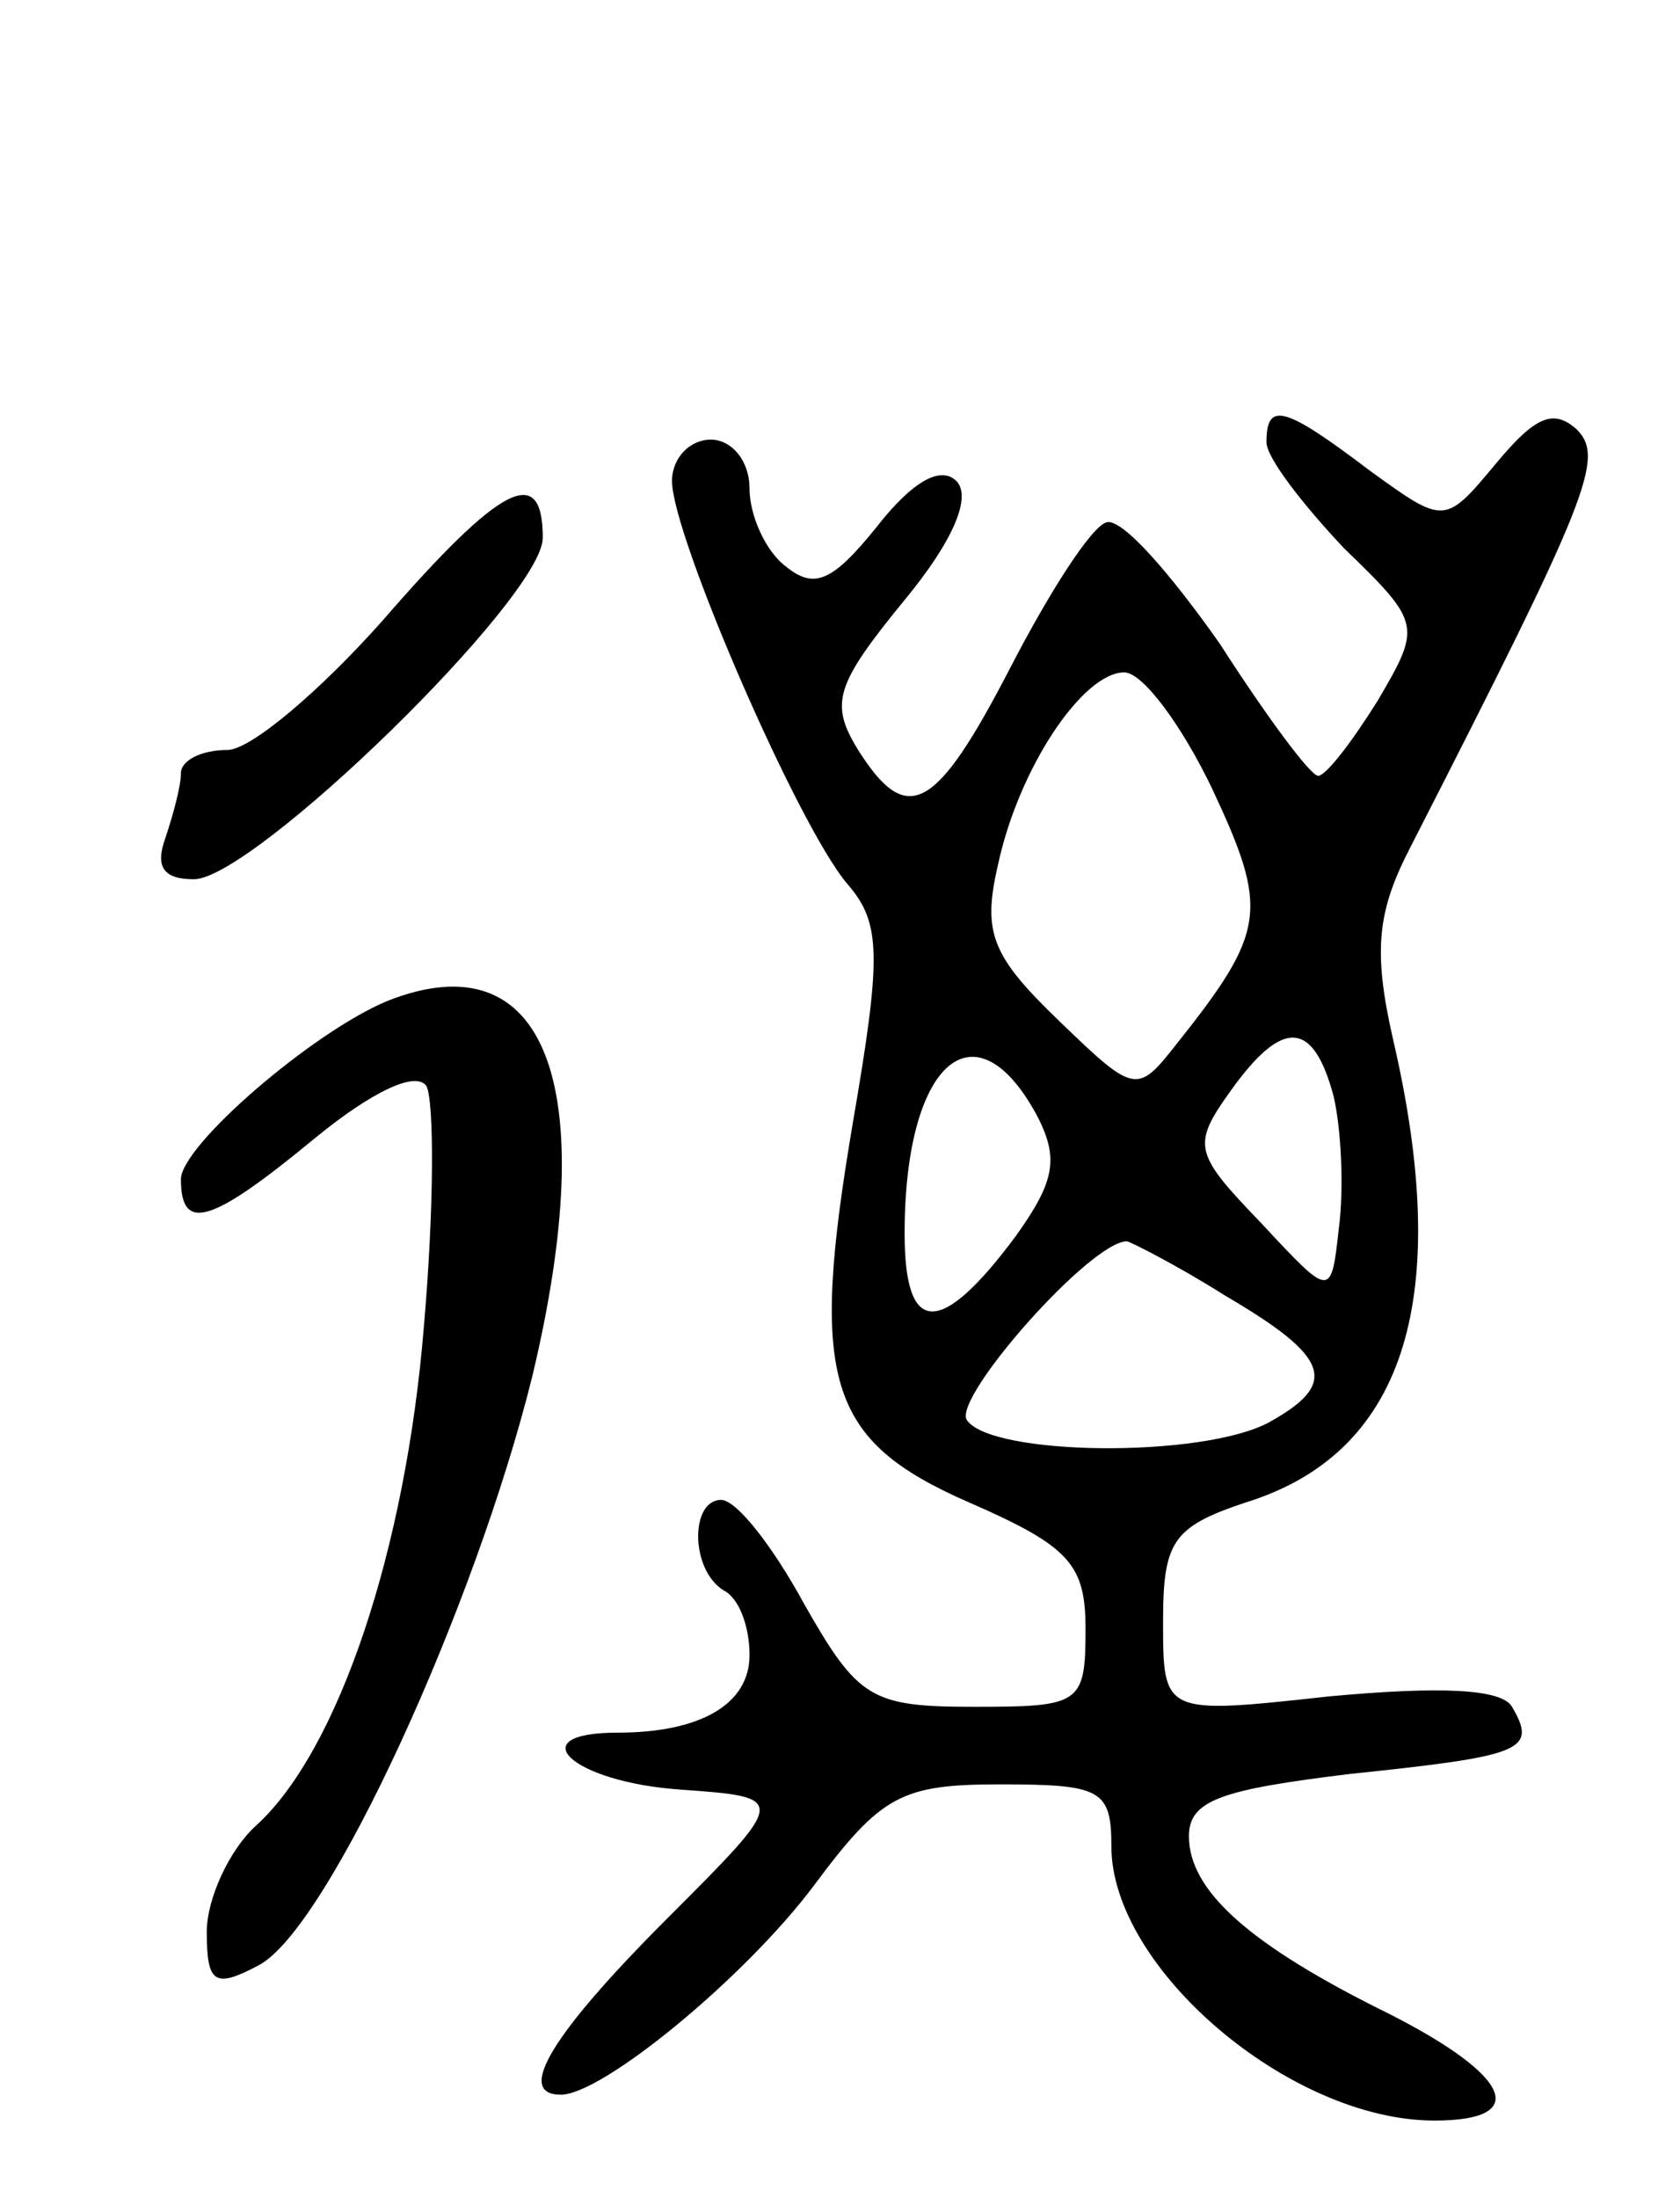 <svg version="1.0" xmlns="http://www.w3.org/2000/svg"
 width="65pt" height="85pt" viewBox="0 0 65 85"
 preserveAspectRatio="xMidYMid meet">
<g transform="translate(0,85) scale(0.1,-0.1)"
fill="#000000" stroke="none">
<path d="M490 679 c0 -6 14 -24 30 -41 30 -29 30 -30 13 -59 -10 -16 -20 -29
-23 -29 -3 0 -20 23 -38 51 -19 27 -38 49 -44 47 -6 -2 -22 -27 -37 -56 -29
-56 -40 -62 -59 -32 -11 18 -9 25 18 58 19 23 26 40 20 46 -6 6 -17 0 -31 -18
-17 -21 -24 -24 -35 -15 -8 6 -14 20 -14 30 0 11 -7 19 -15 19 -8 0 -15 -7
-15 -16 0 -21 49 -134 68 -156 13 -15 13 -28 2 -92 -17 -100 -10 -123 45 -147
39 -17 45 -24 45 -49 0 -29 -2 -30 -43 -30 -40 0 -45 3 -66 40 -12 22 -26 40
-32 40 -12 0 -12 -27 1 -35 6 -3 10 -14 10 -25 0 -19 -19 -30 -51 -30 -38 0
-18 -19 24 -22 42 -3 42 -3 -5 -50 -44 -44 -59 -68 -41 -68 16 0 71 45 98 81
26 35 34 39 72 39 39 0 43 -2 43 -24 0 -47 69 -106 125 -106 37 0 30 17 -17
41 -55 27 -78 48 -78 69 0 14 13 18 62 24 67 7 73 9 63 26 -4 7 -28 8 -71 4
-64 -7 -64 -7 -64 29 0 32 4 37 35 47 59 20 77 79 54 178 -8 35 -6 50 7 75 69
135 75 150 64 161 -9 8 -16 5 -31 -13 -20 -24 -20 -24 -49 -3 -33 25 -40 27
-40 11z m-21 -134 c22 -47 21 -55 -14 -99 -15 -19 -16 -19 -45 9 -26 25 -30
34 -24 60 8 38 33 75 49 75 7 0 22 -20 34 -45z m47 -119 c3 -13 4 -36 2 -51
-3 -27 -3 -27 -30 2 -26 27 -27 30 -12 51 20 28 32 28 40 -2z m-115 -7 c9 -17
7 -26 -8 -47 -29 -39 -43 -39 -43 1 0 66 27 90 51 46z m73 -70 c41 -24 44 -34
17 -49 -26 -14 -108 -13 -117 1 -5 9 48 69 62 69 1 0 19 -9 38 -21z"/>
<path d="M148 610 c-24 -27 -51 -50 -60 -50 -10 0 -18 -4 -18 -9 0 -5 -3 -16
-6 -25 -4 -11 -1 -16 11 -16 23 0 135 109 135 132 0 29 -16 21 -62 -32z"/>
<path d="M150 463 c-29 -12 -80 -56 -80 -69 0 -21 12 -17 52 16 22 18 39 26
43 20 3 -6 3 -47 -1 -93 -7 -86 -33 -164 -65 -193 -10 -9 -19 -28 -19 -41 0
-20 3 -22 20 -13 27 14 84 139 106 228 27 113 5 169 -56 145z"/>
</g>
</svg>
